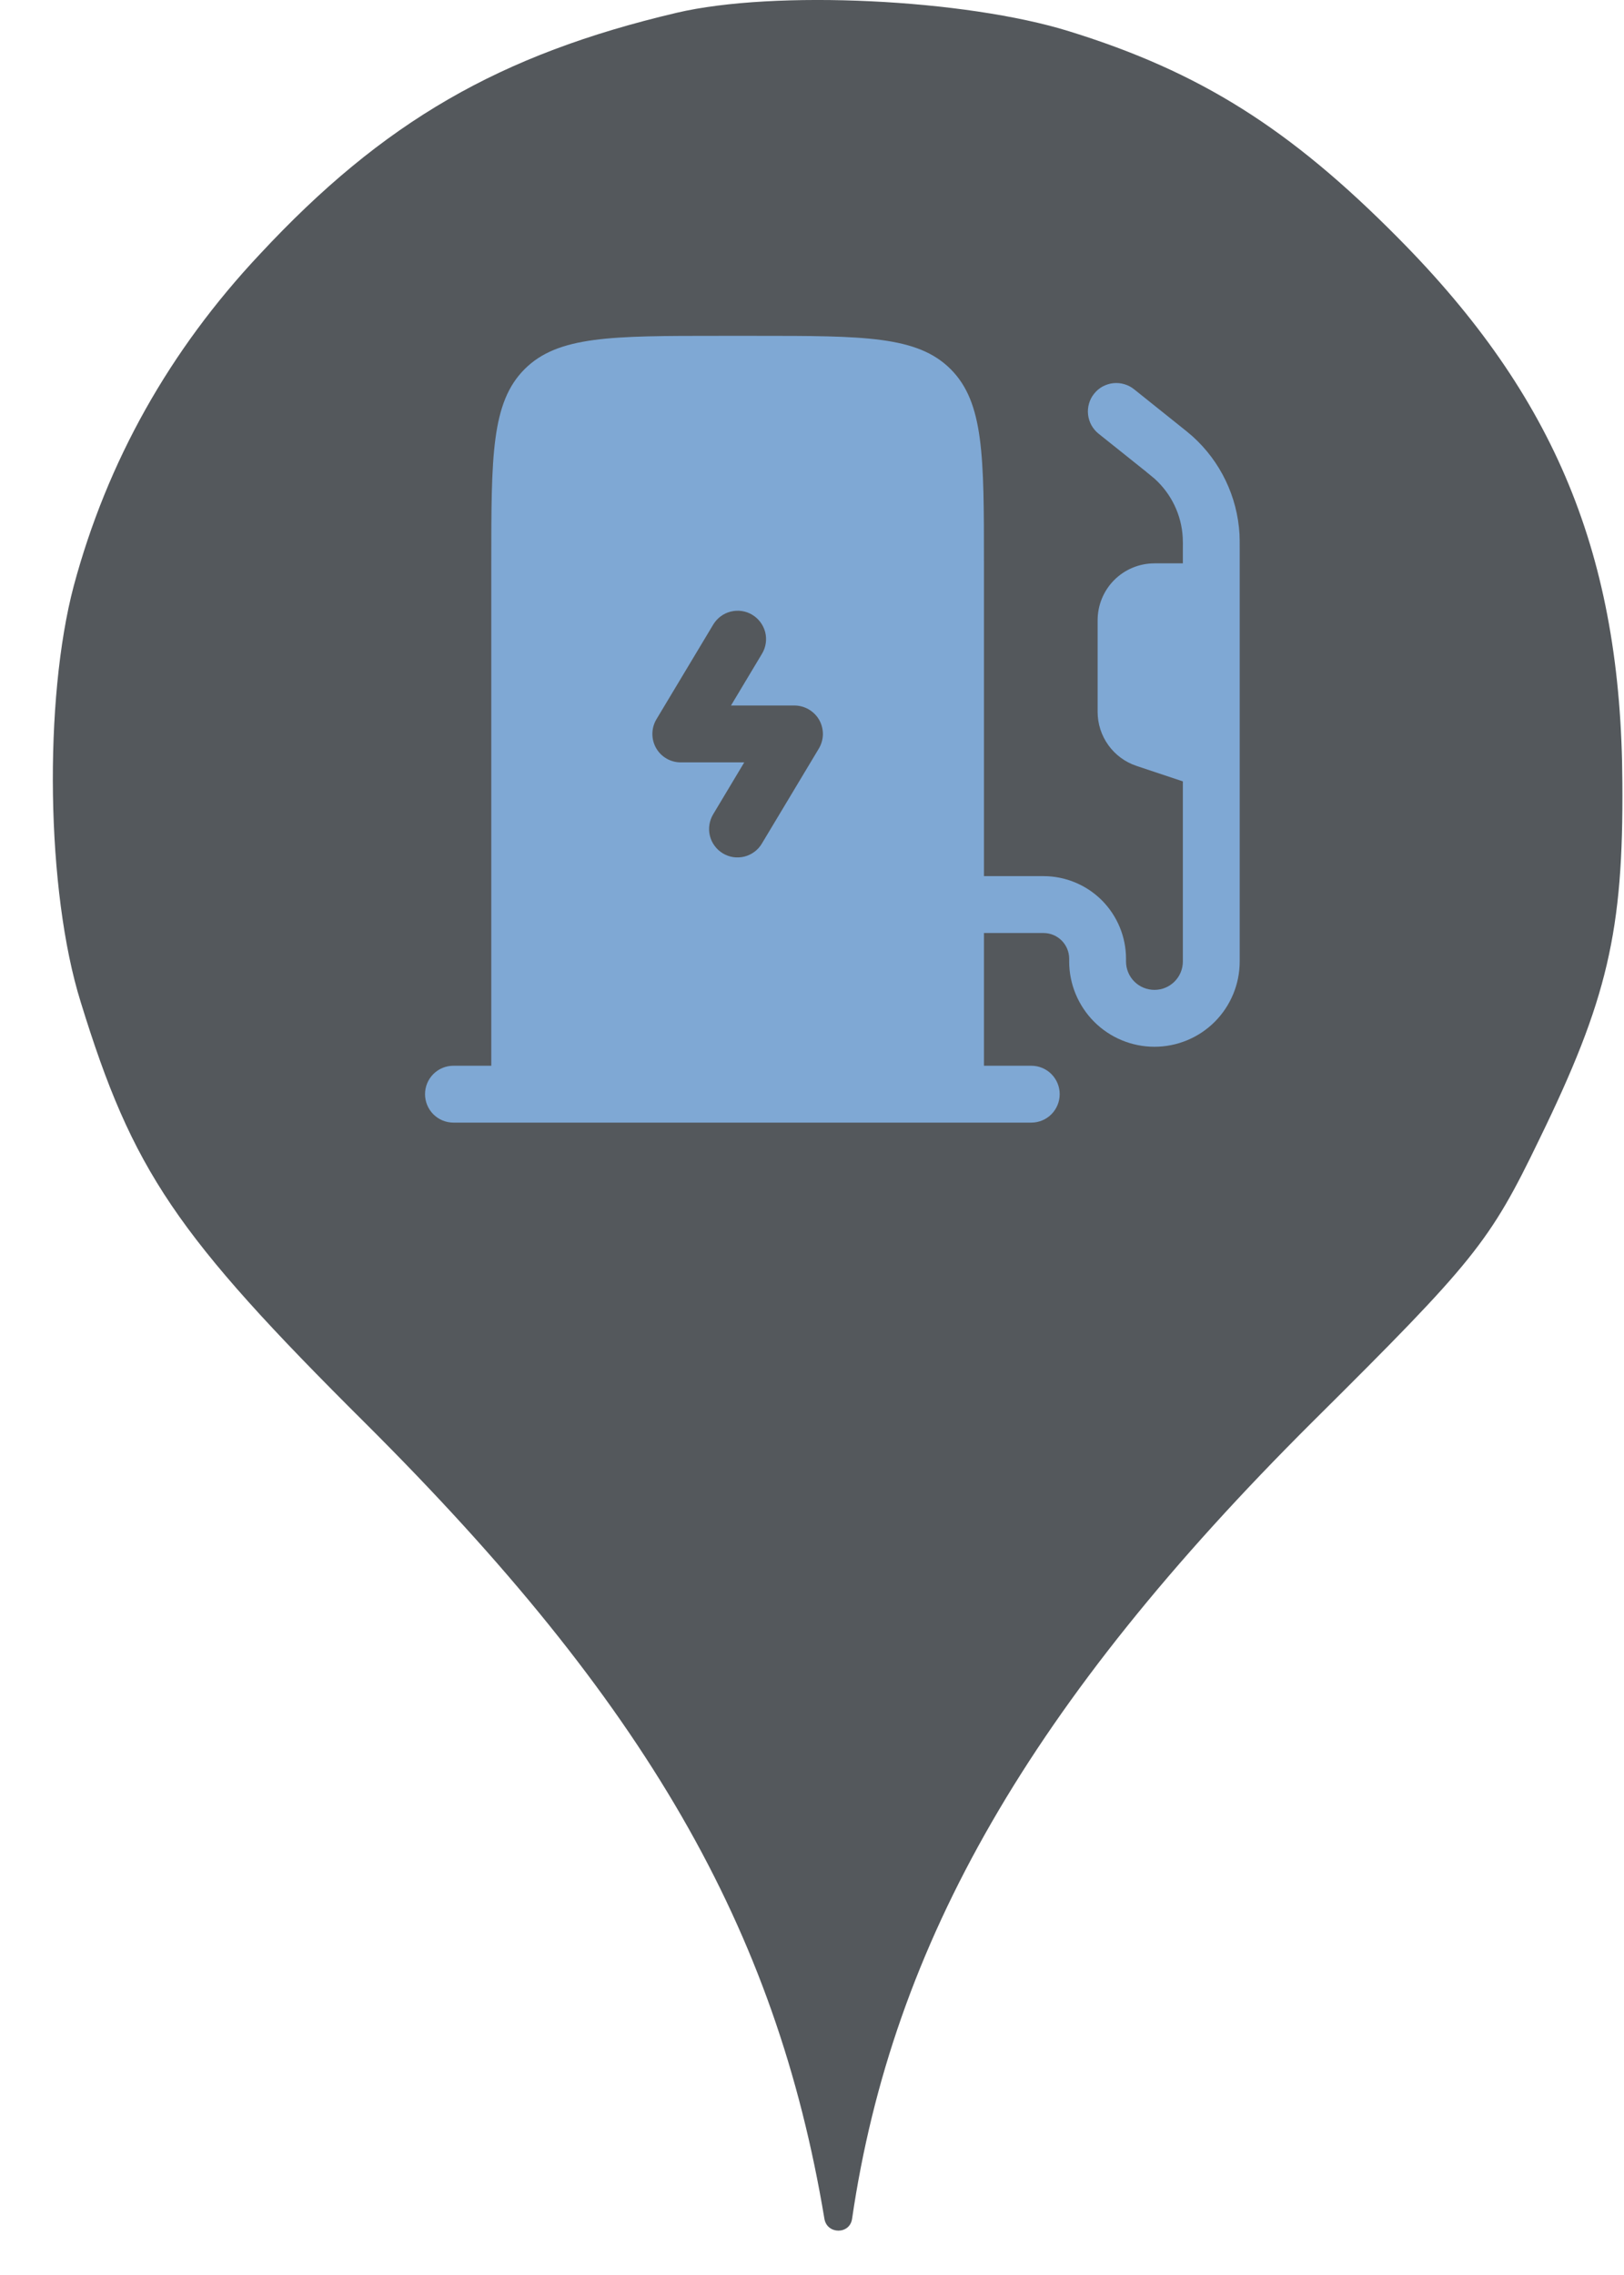 <svg width="25" height="35" viewBox="0 0 25 35" fill="none" xmlns="http://www.w3.org/2000/svg">
<circle cx="12.813" cy="11" r="10" fill="#7FA8D4"/>
<path fill-rule="evenodd" clip-rule="evenodd" d="M3.998 3.913C5.9 1.869 7.695 0.837 10.415 0.197C11.926 -0.158 14.86 -0.016 16.46 0.482C18.469 1.104 19.855 1.975 21.526 3.664C23.944 6.1 24.957 8.553 24.975 12.037C24.993 14.331 24.744 15.38 23.695 17.531C22.931 19.113 22.7 19.398 20.193 21.886C15.873 26.189 13.74 29.886 13.117 34.135C13.083 34.379 12.731 34.378 12.691 34.135C11.944 29.655 9.935 26.189 5.633 21.904C2.7 18.989 2.042 18.011 1.242 15.415C0.709 13.709 0.673 10.758 1.135 9.015C1.651 7.095 2.611 5.389 3.998 3.913ZM11.063 5.167H11.647C13.296 5.167 14.122 5.167 14.634 5.679C15.147 6.192 15.147 7.017 15.147 8.667V13.479H16.063C16.4 13.479 16.724 13.613 16.962 13.851C17.2 14.09 17.334 14.413 17.334 14.75V14.792C17.334 14.908 17.38 15.019 17.462 15.101C17.544 15.183 17.656 15.229 17.772 15.229C17.888 15.229 17.999 15.183 18.081 15.101C18.163 15.019 18.209 14.908 18.209 14.792V12.021L17.495 11.783C17.321 11.725 17.169 11.613 17.062 11.464C16.955 11.315 16.897 11.136 16.897 10.953V9.542C16.897 9.31 16.989 9.087 17.153 8.923C17.317 8.759 17.54 8.667 17.772 8.667H18.209V8.446C18.21 8.387 18.21 8.327 18.207 8.268C18.188 7.921 18.031 7.596 17.773 7.364C17.749 7.343 17.722 7.321 17.649 7.262L17.635 7.25L16.915 6.675C16.87 6.64 16.832 6.595 16.803 6.545C16.775 6.494 16.757 6.439 16.75 6.381C16.743 6.324 16.748 6.266 16.764 6.21C16.78 6.154 16.806 6.102 16.843 6.057C16.879 6.012 16.923 5.974 16.974 5.946C17.025 5.919 17.081 5.901 17.138 5.895C17.196 5.889 17.254 5.894 17.309 5.911C17.365 5.927 17.417 5.955 17.461 5.991L18.191 6.575C18.247 6.619 18.303 6.665 18.357 6.712C18.788 7.099 19.048 7.641 19.081 8.219C19.084 8.28 19.084 8.343 19.084 8.434V14.792C19.084 15.14 18.946 15.473 18.7 15.72C18.454 15.966 18.12 16.104 17.772 16.104C17.424 16.104 17.09 15.966 16.844 15.72C16.598 15.473 16.459 15.14 16.459 14.792V14.75C16.459 14.531 16.282 14.354 16.063 14.354H15.147V16.396H15.876C15.992 16.396 16.103 16.442 16.185 16.524C16.267 16.606 16.313 16.717 16.313 16.833C16.313 16.949 16.267 17.061 16.185 17.143C16.103 17.225 15.992 17.271 15.876 17.271H6.98C6.864 17.271 6.753 17.225 6.671 17.143C6.589 17.061 6.543 16.949 6.543 16.833C6.543 16.717 6.589 16.606 6.671 16.524C6.753 16.442 6.864 16.396 6.98 16.396H7.563V8.667C7.563 7.017 7.563 6.192 8.076 5.679C8.588 5.167 9.414 5.167 11.063 5.167ZM11.78 9.727C11.751 9.615 11.68 9.518 11.58 9.458C11.481 9.398 11.362 9.381 11.249 9.409C11.136 9.437 11.04 9.509 10.98 9.608L10.105 11.066C10.065 11.133 10.044 11.209 10.043 11.286C10.042 11.363 10.061 11.44 10.099 11.507C10.137 11.575 10.193 11.631 10.26 11.67C10.327 11.709 10.403 11.729 10.48 11.729H11.457L10.98 12.525C10.95 12.574 10.93 12.629 10.921 12.686C10.912 12.743 10.914 12.801 10.928 12.858C10.942 12.914 10.966 12.967 11.001 13.013C11.035 13.06 11.078 13.099 11.128 13.129C11.177 13.159 11.232 13.178 11.289 13.187C11.347 13.195 11.405 13.192 11.461 13.178C11.517 13.163 11.57 13.138 11.616 13.103C11.662 13.069 11.701 13.025 11.73 12.975L12.605 11.517C12.645 11.45 12.666 11.375 12.668 11.297C12.668 11.22 12.649 11.143 12.611 11.076C12.573 11.009 12.517 10.953 12.45 10.914C12.383 10.875 12.307 10.854 12.23 10.854H11.253L11.73 10.058C11.79 9.959 11.808 9.84 11.78 9.727Z" fill="#54585C"/>
</svg>
